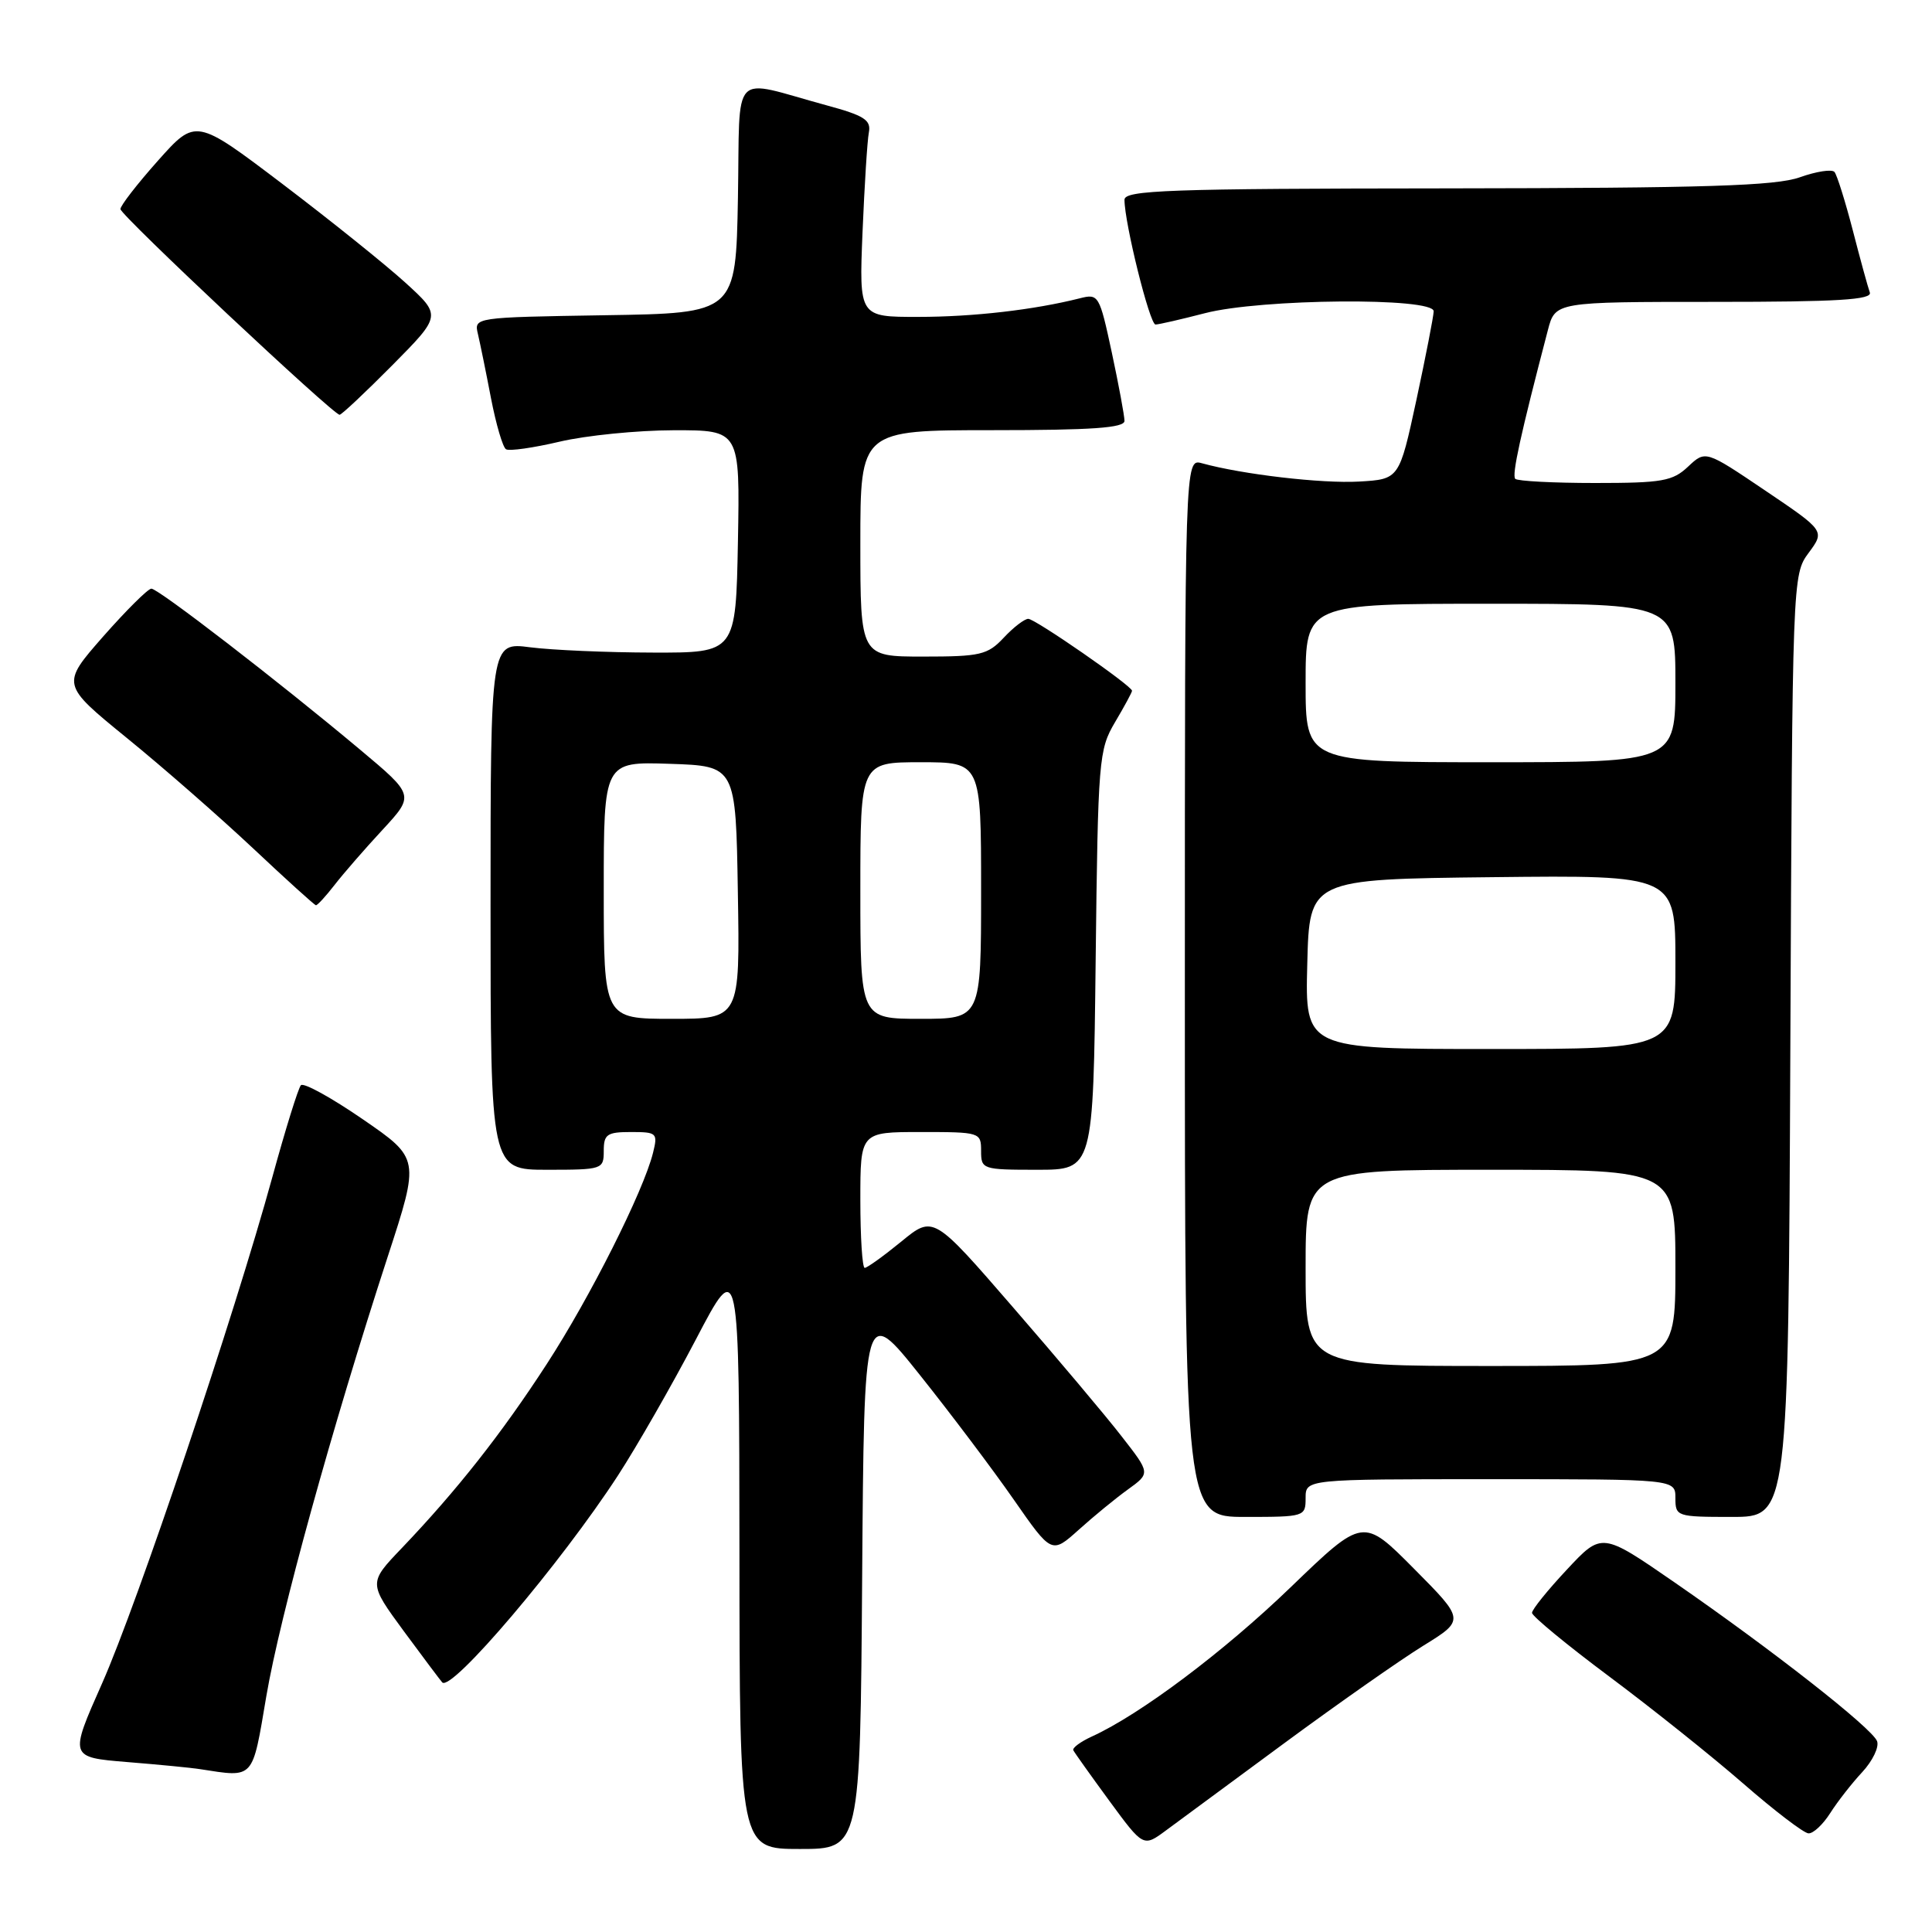 <?xml version="1.0" encoding="UTF-8" standalone="no"?>
<!DOCTYPE svg PUBLIC "-//W3C//DTD SVG 1.1//EN" "http://www.w3.org/Graphics/SVG/1.1/DTD/svg11.dtd" >
<svg xmlns="http://www.w3.org/2000/svg" xmlns:xlink="http://www.w3.org/1999/xlink" version="1.1" viewBox="0 0 256 256">
 <g >
 <path fill="currentColor"
d=" M 114.24 208.97 C 114.50 172.93 114.50 172.93 121.91 182.22 C 125.98 187.32 131.57 194.74 134.33 198.71 C 139.35 205.92 139.35 205.92 142.93 202.71 C 144.89 200.94 147.83 198.53 149.47 197.35 C 152.43 195.21 152.43 195.21 148.65 190.36 C 146.58 187.68 140.10 179.99 134.27 173.27 C 123.67 161.03 123.67 161.03 119.42 164.52 C 117.08 166.43 114.90 168.00 114.58 168.00 C 114.26 168.00 114.00 163.95 114.00 159.00 C 114.00 150.00 114.00 150.00 122.00 150.00 C 129.87 150.00 130.00 150.04 130.00 152.50 C 130.00 154.94 130.17 155.00 137.43 155.00 C 144.86 155.00 144.86 155.00 145.18 127.25 C 145.49 100.56 145.59 99.35 147.75 95.69 C 148.99 93.60 150.00 91.73 150.00 91.53 C 150.00 90.89 137.17 82.00 136.25 82.00 C 135.75 82.00 134.29 83.12 133.00 84.50 C 130.86 86.78 129.91 87.00 122.33 87.00 C 114.00 87.00 114.00 87.00 114.00 72.00 C 114.00 57.00 114.00 57.00 131.50 57.00 C 144.66 57.00 149.00 56.70 149.00 55.77 C 149.00 55.10 148.24 51.02 147.32 46.71 C 145.68 39.08 145.57 38.89 143.07 39.53 C 137.00 41.06 128.96 41.99 121.66 41.99 C 113.83 42.00 113.83 42.00 114.29 30.75 C 114.55 24.56 114.92 18.62 115.13 17.54 C 115.44 15.90 114.52 15.31 109.50 13.95 C 96.61 10.44 98.09 8.89 97.78 26.24 C 97.50 41.50 97.50 41.50 80.15 41.77 C 62.80 42.05 62.80 42.05 63.33 44.27 C 63.62 45.50 64.40 49.32 65.06 52.77 C 65.73 56.23 66.62 59.27 67.05 59.53 C 67.48 59.80 70.68 59.34 74.17 58.52 C 77.65 57.70 84.45 57.02 89.28 57.01 C 98.05 57.00 98.05 57.00 97.78 71.75 C 97.50 86.50 97.50 86.50 86.50 86.47 C 80.45 86.46 73.14 86.14 70.25 85.77 C 65.00 85.09 65.00 85.09 65.00 120.05 C 65.00 155.00 65.00 155.00 72.50 155.00 C 79.83 155.00 80.00 154.94 80.00 152.50 C 80.00 150.30 80.43 150.00 83.61 150.00 C 87.04 150.00 87.18 150.13 86.53 152.75 C 85.27 157.83 78.19 171.91 72.45 180.74 C 66.45 189.99 60.54 197.48 53.24 205.13 C 48.82 209.75 48.82 209.75 53.50 216.13 C 56.08 219.63 58.38 222.69 58.60 222.93 C 59.84 224.20 74.30 207.17 81.89 195.50 C 84.39 191.65 89.03 183.55 92.20 177.50 C 97.95 166.50 97.95 166.50 97.98 205.75 C 98.00 245.00 98.00 245.00 105.99 245.00 C 113.98 245.00 113.98 245.00 114.24 208.97 Z  M 170.27 230.91 C 177.29 225.74 185.53 219.96 188.57 218.08 C 194.11 214.66 194.11 214.66 187.36 207.86 C 180.62 201.07 180.62 201.07 171.06 210.28 C 162.17 218.86 151.08 227.18 144.67 230.10 C 143.17 230.79 142.07 231.60 142.22 231.92 C 142.38 232.24 144.53 235.26 147.00 238.63 C 151.50 244.76 151.50 244.76 154.50 242.54 C 156.15 241.32 163.25 236.09 170.27 230.91 Z  M 242.51 240.25 C 243.47 238.74 245.38 236.29 246.76 234.81 C 248.13 233.33 249.02 231.49 248.72 230.71 C 248.06 228.99 234.82 218.61 221.88 209.67 C 212.25 203.02 212.25 203.02 207.63 207.97 C 205.08 210.69 203.00 213.27 203.00 213.71 C 203.00 214.15 207.61 217.95 213.25 222.16 C 218.89 226.37 226.88 232.75 231.00 236.34 C 235.12 239.93 239.01 242.90 239.63 242.93 C 240.26 242.97 241.55 241.76 242.51 240.25 Z  M 35.29 224.75 C 37.09 214.15 44.00 189.13 51.38 166.50 C 55.62 153.50 55.62 153.50 48.06 148.30 C 43.90 145.44 40.22 143.41 39.87 143.80 C 39.52 144.18 37.81 149.68 36.08 156.00 C 31.03 174.38 18.25 212.39 13.53 223.05 C 9.18 232.85 9.18 232.85 16.84 233.48 C 21.05 233.82 25.40 234.24 26.50 234.42 C 33.75 235.54 33.40 235.92 35.29 224.75 Z  M 173.00 198.50 C 173.00 196.00 173.00 196.00 197.50 196.00 C 222.00 196.00 222.00 196.00 222.00 198.50 C 222.00 200.94 222.17 201.00 229.48 201.00 C 236.96 201.00 236.96 201.00 237.23 138.58 C 237.50 76.44 237.51 76.15 239.66 73.25 C 241.81 70.34 241.81 70.34 233.90 65.00 C 225.99 59.66 225.99 59.66 223.68 61.83 C 221.63 63.76 220.26 64.00 211.35 64.00 C 205.84 64.00 201.09 63.75 200.78 63.45 C 200.30 62.97 201.47 57.62 205.10 43.75 C 206.08 40.00 206.08 40.00 227.15 40.00 C 243.58 40.00 248.11 39.72 247.76 38.75 C 247.51 38.06 246.49 34.35 245.50 30.50 C 244.50 26.65 243.41 23.18 243.08 22.79 C 242.75 22.39 240.68 22.71 238.49 23.49 C 235.29 24.63 226.05 24.92 191.75 24.96 C 154.80 24.99 149.00 25.20 149.00 26.47 C 149.00 29.54 152.34 43.00 153.11 43.00 C 153.54 43.00 156.49 42.32 159.66 41.50 C 167.07 39.57 190.01 39.38 189.97 41.25 C 189.95 41.94 188.92 47.22 187.68 53.00 C 185.41 63.50 185.41 63.50 180.08 63.81 C 175.16 64.09 164.64 62.87 159.25 61.38 C 157.00 60.77 157.00 60.77 157.00 130.88 C 157.00 201.00 157.00 201.00 165.00 201.00 C 172.87 201.00 173.00 200.96 173.00 198.50 Z  M 44.34 117.25 C 45.51 115.74 48.37 112.45 50.70 109.94 C 54.92 105.37 54.92 105.37 47.71 99.33 C 36.91 90.28 20.98 78.00 20.06 78.00 C 19.61 78.00 16.74 80.86 13.67 84.34 C 8.10 90.69 8.10 90.69 16.80 97.78 C 21.59 101.67 29.10 108.25 33.50 112.38 C 37.90 116.52 41.66 119.92 41.86 119.95 C 42.05 119.98 43.17 118.76 44.34 117.25 Z  M 52.00 48.38 C 58.50 41.81 58.50 41.81 53.70 37.44 C 51.06 35.04 43.73 29.16 37.42 24.37 C 25.94 15.67 25.94 15.67 20.93 21.29 C 18.17 24.39 15.93 27.28 15.96 27.71 C 16.01 28.56 44.16 54.97 45.00 54.96 C 45.27 54.95 48.42 51.99 52.00 48.38 Z  M 80.00 117.96 C 80.00 100.92 80.00 100.92 88.75 101.21 C 97.50 101.50 97.50 101.50 97.77 118.25 C 98.05 135.00 98.05 135.00 89.02 135.00 C 80.00 135.00 80.00 135.00 80.00 117.96 Z  M 114.00 118.00 C 114.00 101.00 114.00 101.00 122.00 101.00 C 130.00 101.00 130.00 101.00 130.00 118.00 C 130.00 135.00 130.00 135.00 122.00 135.00 C 114.00 135.00 114.00 135.00 114.00 118.00 Z  M 173.00 168.00 C 173.00 155.00 173.00 155.00 197.50 155.00 C 222.00 155.00 222.00 155.00 222.00 168.00 C 222.00 181.00 222.00 181.00 197.50 181.00 C 173.00 181.00 173.00 181.00 173.00 168.00 Z  M 173.22 127.75 C 173.50 116.50 173.50 116.50 197.75 116.23 C 222.00 115.96 222.00 115.96 222.00 127.48 C 222.00 139.00 222.00 139.00 197.47 139.00 C 172.93 139.00 172.93 139.00 173.22 127.75 Z  M 173.00 90.50 C 173.00 80.00 173.00 80.00 197.50 80.00 C 222.00 80.00 222.00 80.00 222.00 90.50 C 222.00 101.00 222.00 101.00 197.50 101.00 C 173.00 101.00 173.00 101.00 173.00 90.50 Z "/>
</g>
</svg>
